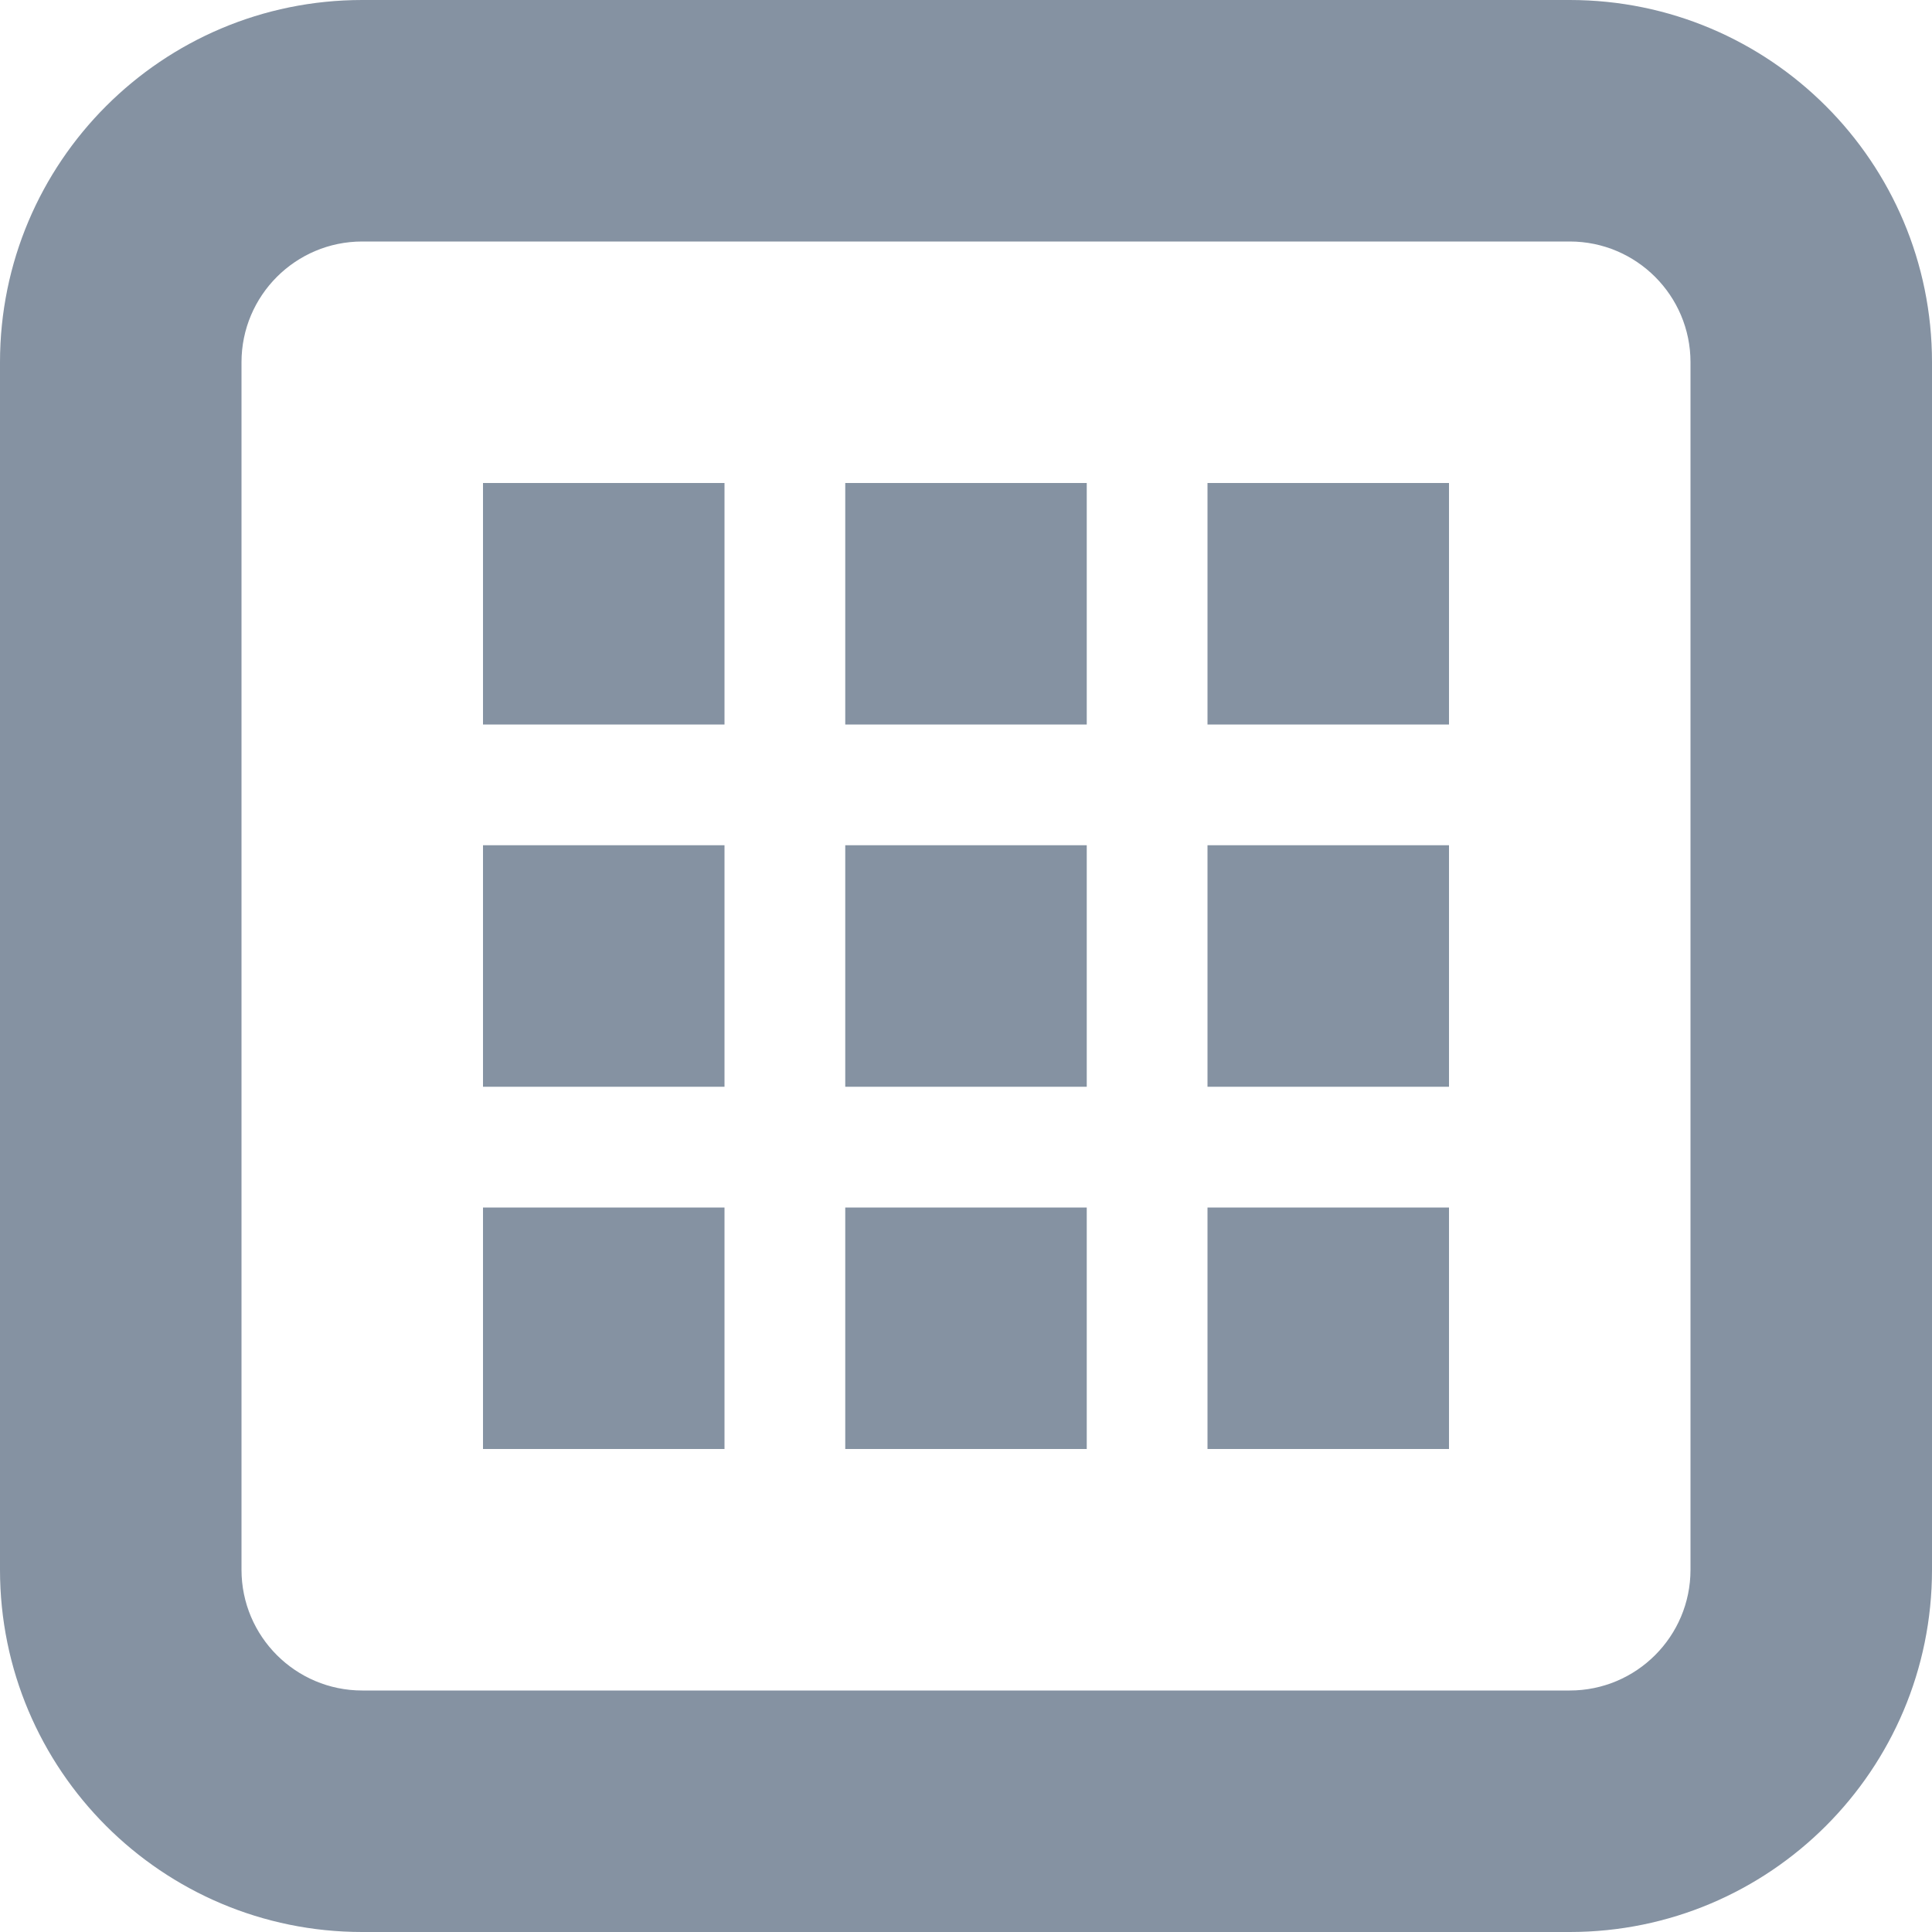 <?xml version="1.0" encoding="UTF-8" standalone="no"?>
<svg width="16px" height="16px" viewBox="0 0 16 16" version="1.1" xmlns="http://www.w3.org/2000/svg" xmlns:xlink="http://www.w3.org/1999/xlink">
    <!-- Generator: Sketch 42 (36781) - http://www.bohemiancoding.com/sketch -->
    <title>Icon/Grid</title>
    <desc>Created with Sketch.</desc>
    <defs></defs>
    <g id="Symbols" stroke="none" stroke-width="1" fill="none" fill-rule="evenodd">
        <g id="Icon/Grid" fill="#8592A2">
            <path d="M10,12 L12,12 L12,10 L10,10 L10,12 Z M10,9 L12,9 L12,7 L10,7 L10,9 Z M14,13 C14,13.552 13.552,14 13,14 L3,14 C2.448,14 2,13.552 2,13 L2,3 C2,2.448 2.448,2 3,2 L13,2 C13.552,2 14,2.448 14,3 L14,13 Z M13,0 L3,0 C1.343,0 0,1.343 0,3 L0,13 C0,14.657 1.343,16 3,16 L13,16 C14.657,16 16,14.657 16,13 L16,3 C16,1.343 14.657,0 13,0 L13,0 Z M7,6 L9,6 L9,4 L7,4 L7,6 Z M10,6 L12,6 L12,4 L10,4 L10,6 Z M4,9 L6,9 L6,7 L4,7 L4,9 Z M7,9 L9,9 L9,7 L7,7 L7,9 Z M7,12 L9,12 L9,10 L7,10 L7,12 Z M4,6 L6,6 L6,4 L4,4 L4,6 Z M4,12 L6,12 L6,10 L4,10 L4,12 Z" id="Page-1"></path>
        </g>
    </g>
</svg>